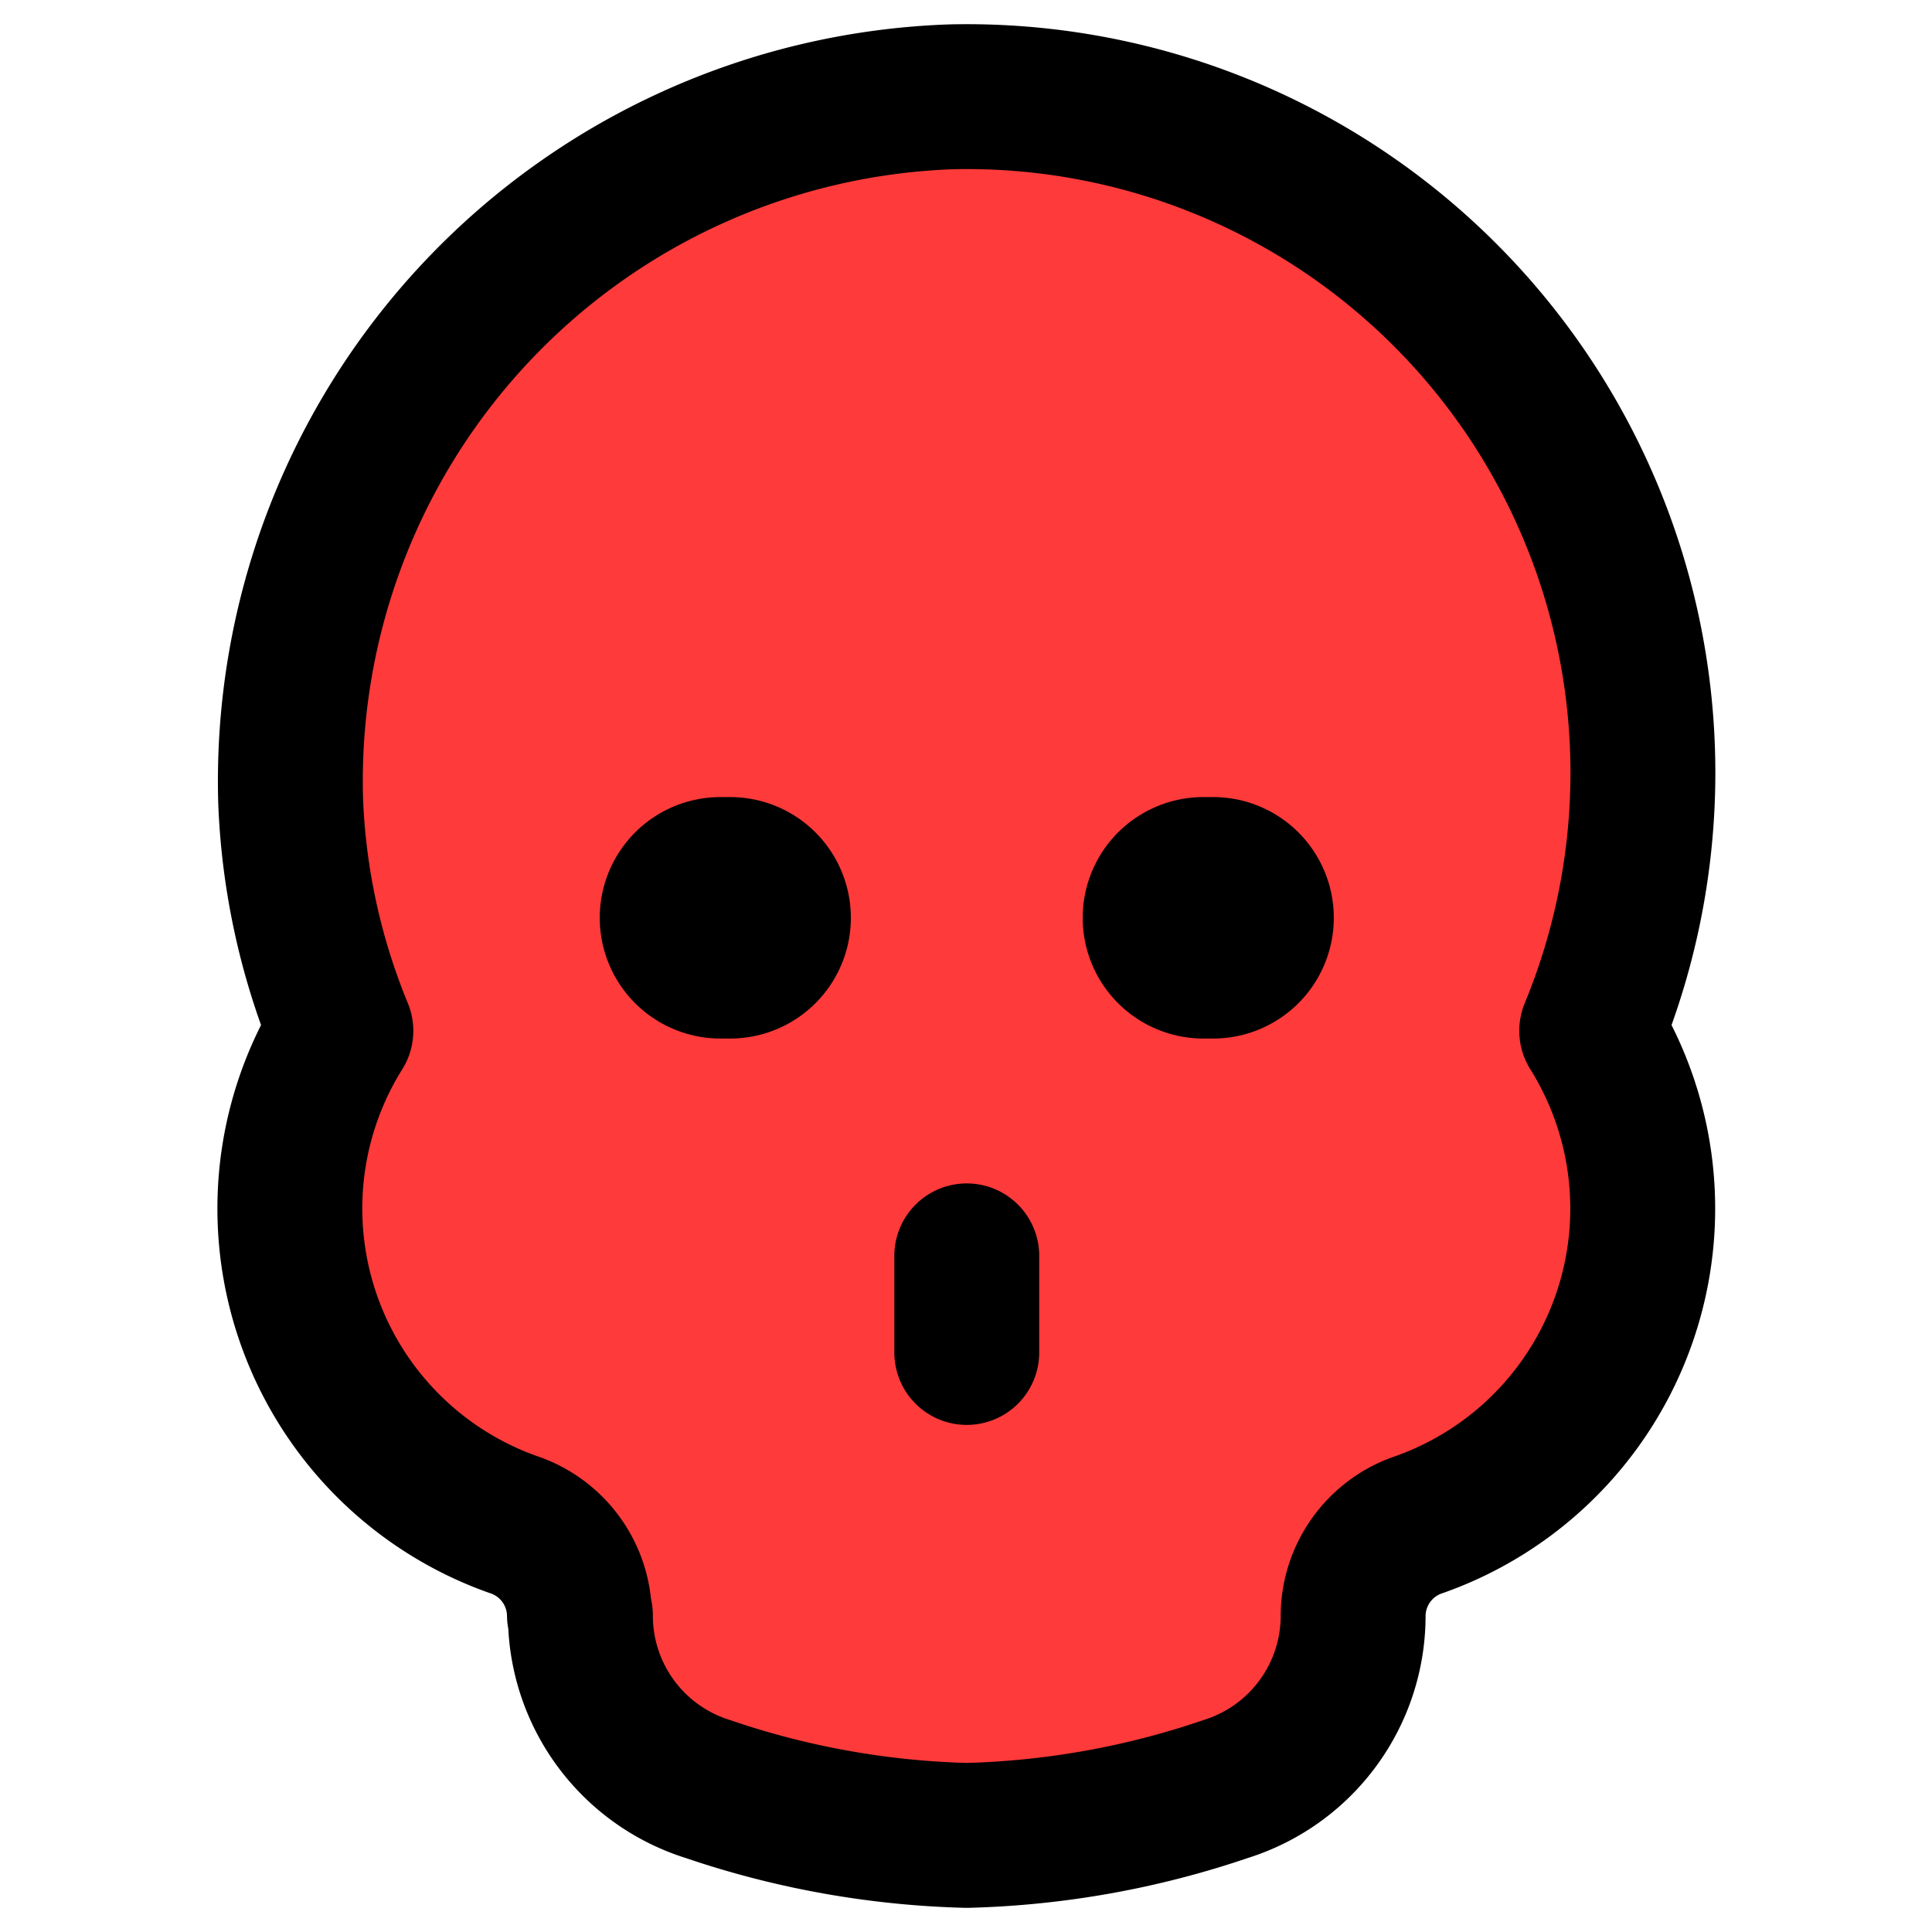 <!DOCTYPE svg PUBLIC "-//W3C//DTD SVG 1.1//EN" "http://www.w3.org/Graphics/SVG/1.1/DTD/svg11.dtd">

<!-- Uploaded to: SVG Repo, www.svgrepo.com, Transformed by: SVG Repo Mixer Tools -->
<svg width="80px" height="80px" viewBox="-1.98 0 20.002 20.002" xmlns="http://www.w3.org/2000/svg" fill="#000000">

<g id="SVGRepo_bgCarrier" stroke-width="0"/>

<g id="SVGRepo_tracerCarrier" stroke-linecap="round" stroke-linejoin="round"/>

<g id="SVGRepo_iconCarrier"> <g id="skull-2" transform="translate(-3.971 -1.998)"> <path id="secondary" fill="rgb(255, 58, 58)" d="M18.47,12.67a3.47,3.47,0,0,1-1.78,5.11,1,1,0,0,0-.69.94h0a1.88,1.88,0,0,1-1.32,1.8A9,9,0,0,1,12,21a9,9,0,0,1-2.68-.48A1.88,1.88,0,0,1,8,18.72H8a1,1,0,0,0-.69-.94,3.47,3.47,0,0,1-1.78-5.11A6.94,6.94,0,0,1,5,10.29,7.09,7.09,0,0,1,11.85,3a7,7,0,0,1,6.62,9.67Z"/> <line id="primary-upstroke" x2="0.1" transform="translate(9.45 11.5)" fill="none" stroke="#000000" stroke-linecap="round" stroke-linejoin="round" stroke-width="2.5"/> <line id="primary-upstroke-2" data-name="primary-upstroke" x2="0.1" transform="translate(14.45 11.5)" fill="none" stroke="#000000" stroke-linecap="round" stroke-linejoin="round" stroke-width="2.5"/> <path id="primary" d="M12,15v1m7-6a7,7,0,0,0-7.15-7A7.09,7.09,0,0,0,5,10.29a6.94,6.94,0,0,0,.52,2.38A3.47,3.47,0,0,0,7.3,17.78a1,1,0,0,1,.69.94H8a1.88,1.88,0,0,0,1.32,1.8A9,9,0,0,0,12,21a9,9,0,0,0,2.68-.48A1.88,1.88,0,0,0,16,18.72h0a1,1,0,0,1,.69-.94,3.47,3.47,0,0,0,1.78-5.11A7,7,0,0,0,19,10Z" fill="none" stroke="#000000" stroke-linecap="round" stroke-linejoin="round" stroke-width="1.5"/> </g> </g>

</svg>
